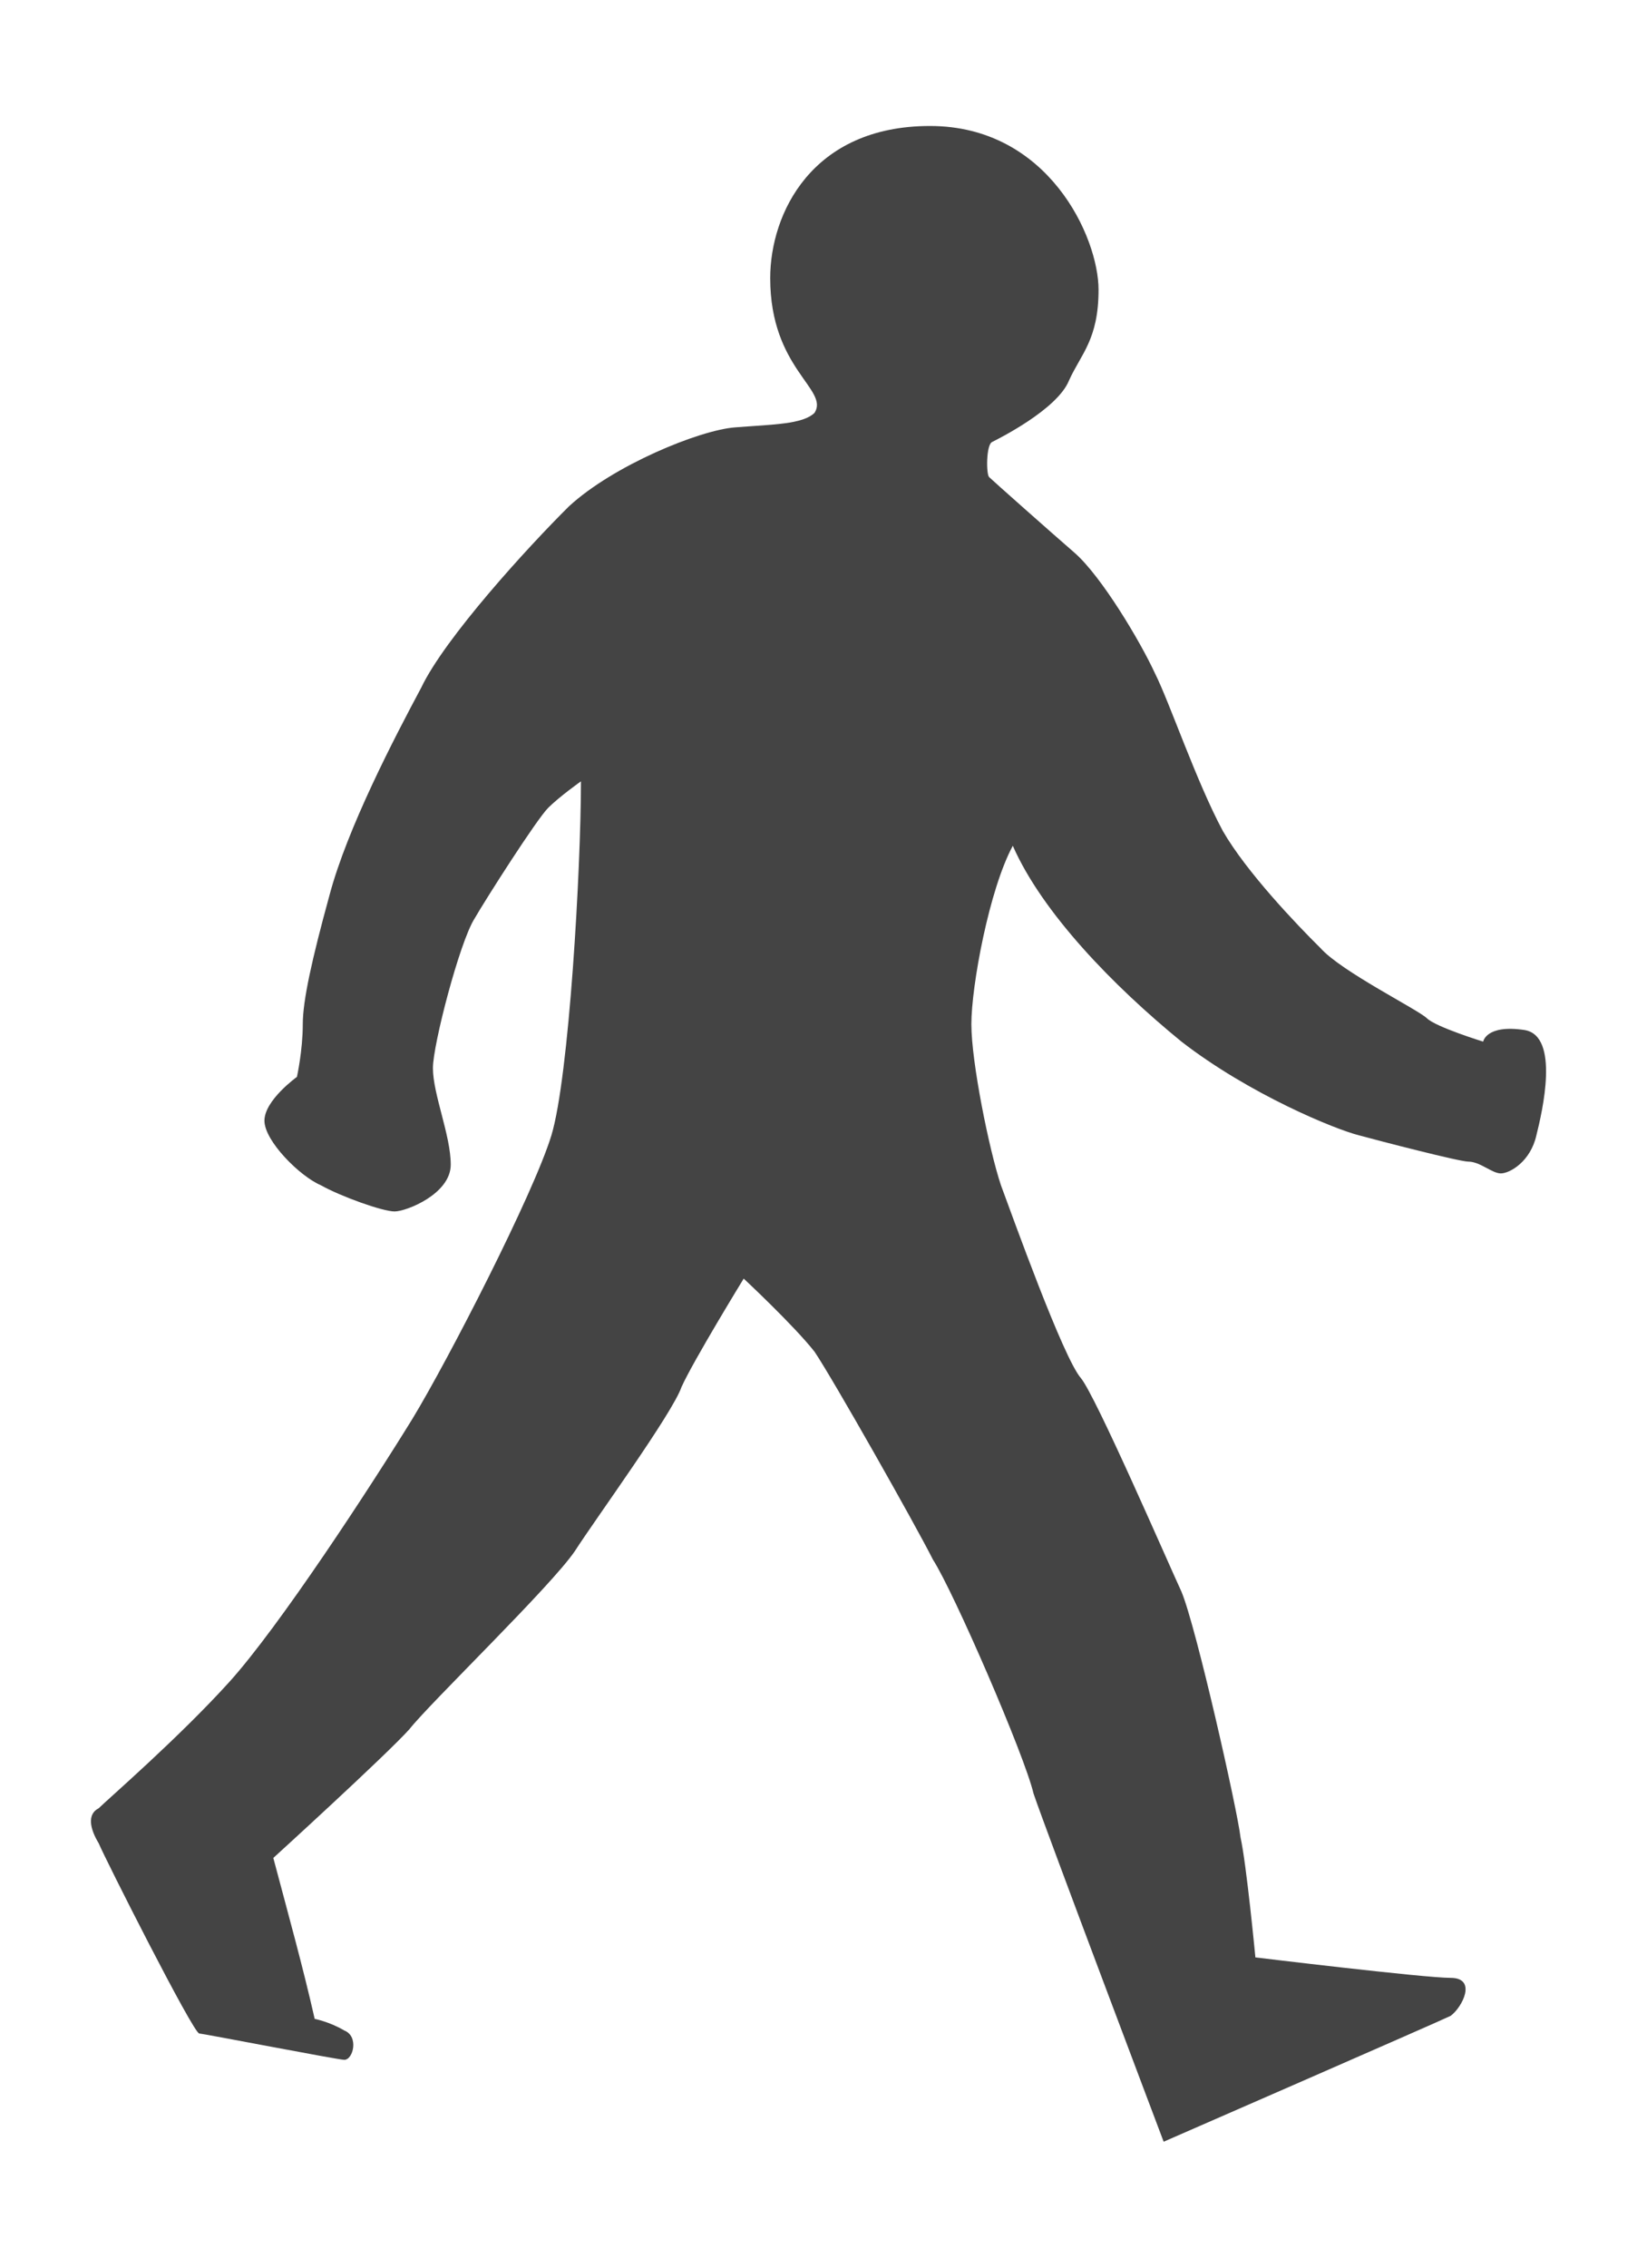 <?xml version="1.0" encoding="UTF-8" standalone="no"?>
<svg width="26px" height="36px" viewBox="0 0 26 36" version="1.1" xmlns="http://www.w3.org/2000/svg" xmlns:xlink="http://www.w3.org/1999/xlink" xmlns:sketch="http://www.bohemiancoding.com/sketch/ns">
    <!-- Generator: Sketch 3.3.2 (12043) - http://www.bohemiancoding.com/sketch -->
    <title>Shape-3</title>
    <desc>Created with Sketch.</desc>
    <defs></defs>
    <g id="Page-1" stroke="none" stroke-width="1" fill="none" fill-rule="evenodd" sketch:type="MSPage">
        <path d="M18.765,16.536 C19.844,17.372 21.207,17.929 21.583,18.023 C21.912,18.113 23.18,18.441 23.321,18.441 C23.508,18.441 23.697,18.628 23.837,18.628 C23.979,18.628 24.309,18.441 24.402,18.023 C24.495,17.652 24.778,16.445 24.215,16.352 C23.603,16.259 23.557,16.536 23.557,16.536 C23.557,16.536 22.805,16.304 22.664,16.166 C22.522,16.027 21.301,15.422 20.972,15.05 C20.596,14.679 19.797,13.843 19.422,13.192 C18.999,12.404 18.576,11.149 18.342,10.685 C18.106,10.174 17.495,9.153 17.072,8.78 C16.697,8.455 15.757,7.621 15.71,7.574 C15.662,7.528 15.662,7.062 15.757,7.017 C15.851,6.969 16.79,6.503 16.978,6.042 C17.166,5.623 17.448,5.392 17.448,4.601 C17.448,3.766 16.649,2 14.771,2 C12.892,2 12.233,3.393 12.233,4.416 C12.233,5.855 13.172,6.18 12.938,6.553 C12.75,6.737 12.281,6.737 11.67,6.785 C11.105,6.83 9.744,7.387 9.038,8.037 C8.381,8.687 7.065,10.129 6.69,10.917 C6.267,11.708 5.515,13.147 5.232,14.216 C4.952,15.236 4.809,15.886 4.809,16.259 C4.809,16.677 4.716,17.096 4.716,17.096 C4.716,17.096 4.2,17.466 4.2,17.791 C4.2,18.114 4.763,18.673 5.092,18.814 C5.421,18.998 6.079,19.232 6.267,19.232 C6.455,19.232 7.159,18.953 7.159,18.489 C7.159,18.023 6.876,17.373 6.876,16.955 C6.876,16.584 7.3,14.959 7.535,14.586 C7.723,14.261 8.522,13.009 8.709,12.822 C8.898,12.636 9.227,12.404 9.227,12.404 C9.227,13.797 9.038,17.096 8.758,18.023 C8.475,18.953 7.112,21.601 6.548,22.528 C5.89,23.596 4.435,25.827 3.636,26.708 C2.837,27.59 1.71,28.565 1.568,28.706 C1.381,28.8 1.427,29.031 1.568,29.263 C1.663,29.495 3.071,32.282 3.165,32.282 C3.214,32.282 5.374,32.7 5.468,32.7 C5.61,32.7 5.703,32.327 5.468,32.234 C5.232,32.095 4.998,32.05 4.998,32.05 C4.809,31.214 4.575,30.377 4.341,29.495 C4.341,29.495 6.126,27.87 6.502,27.452 C6.831,27.033 8.758,25.177 9.133,24.62 C9.462,24.108 10.682,22.435 10.825,22.017 C11.013,21.601 11.812,20.298 11.812,20.298 C11.812,20.298 12.61,21.042 12.938,21.46 C13.221,21.878 14.537,24.201 14.817,24.758 C15.147,25.27 16.275,27.87 16.415,28.472 C16.603,29.031 18.482,34 18.482,34 C18.482,34 22.851,32.095 23.04,32.002 C23.228,31.863 23.463,31.399 23.04,31.399 C22.616,31.399 19.939,31.074 19.939,31.074 C19.939,31.074 19.797,29.588 19.703,29.17 C19.657,28.751 18.999,25.826 18.765,25.269 C18.529,24.757 17.401,22.157 17.167,21.877 C16.885,21.552 16.086,19.323 15.897,18.814 C15.71,18.254 15.428,16.861 15.428,16.259 C15.428,15.654 15.71,14.122 16.086,13.427 C16.555,14.492 17.684,15.654 18.765,16.536 Z" id="Shape-3" fill="#444444" sketch:type="MSShapeGroup"></path>
    </g>
</svg>
